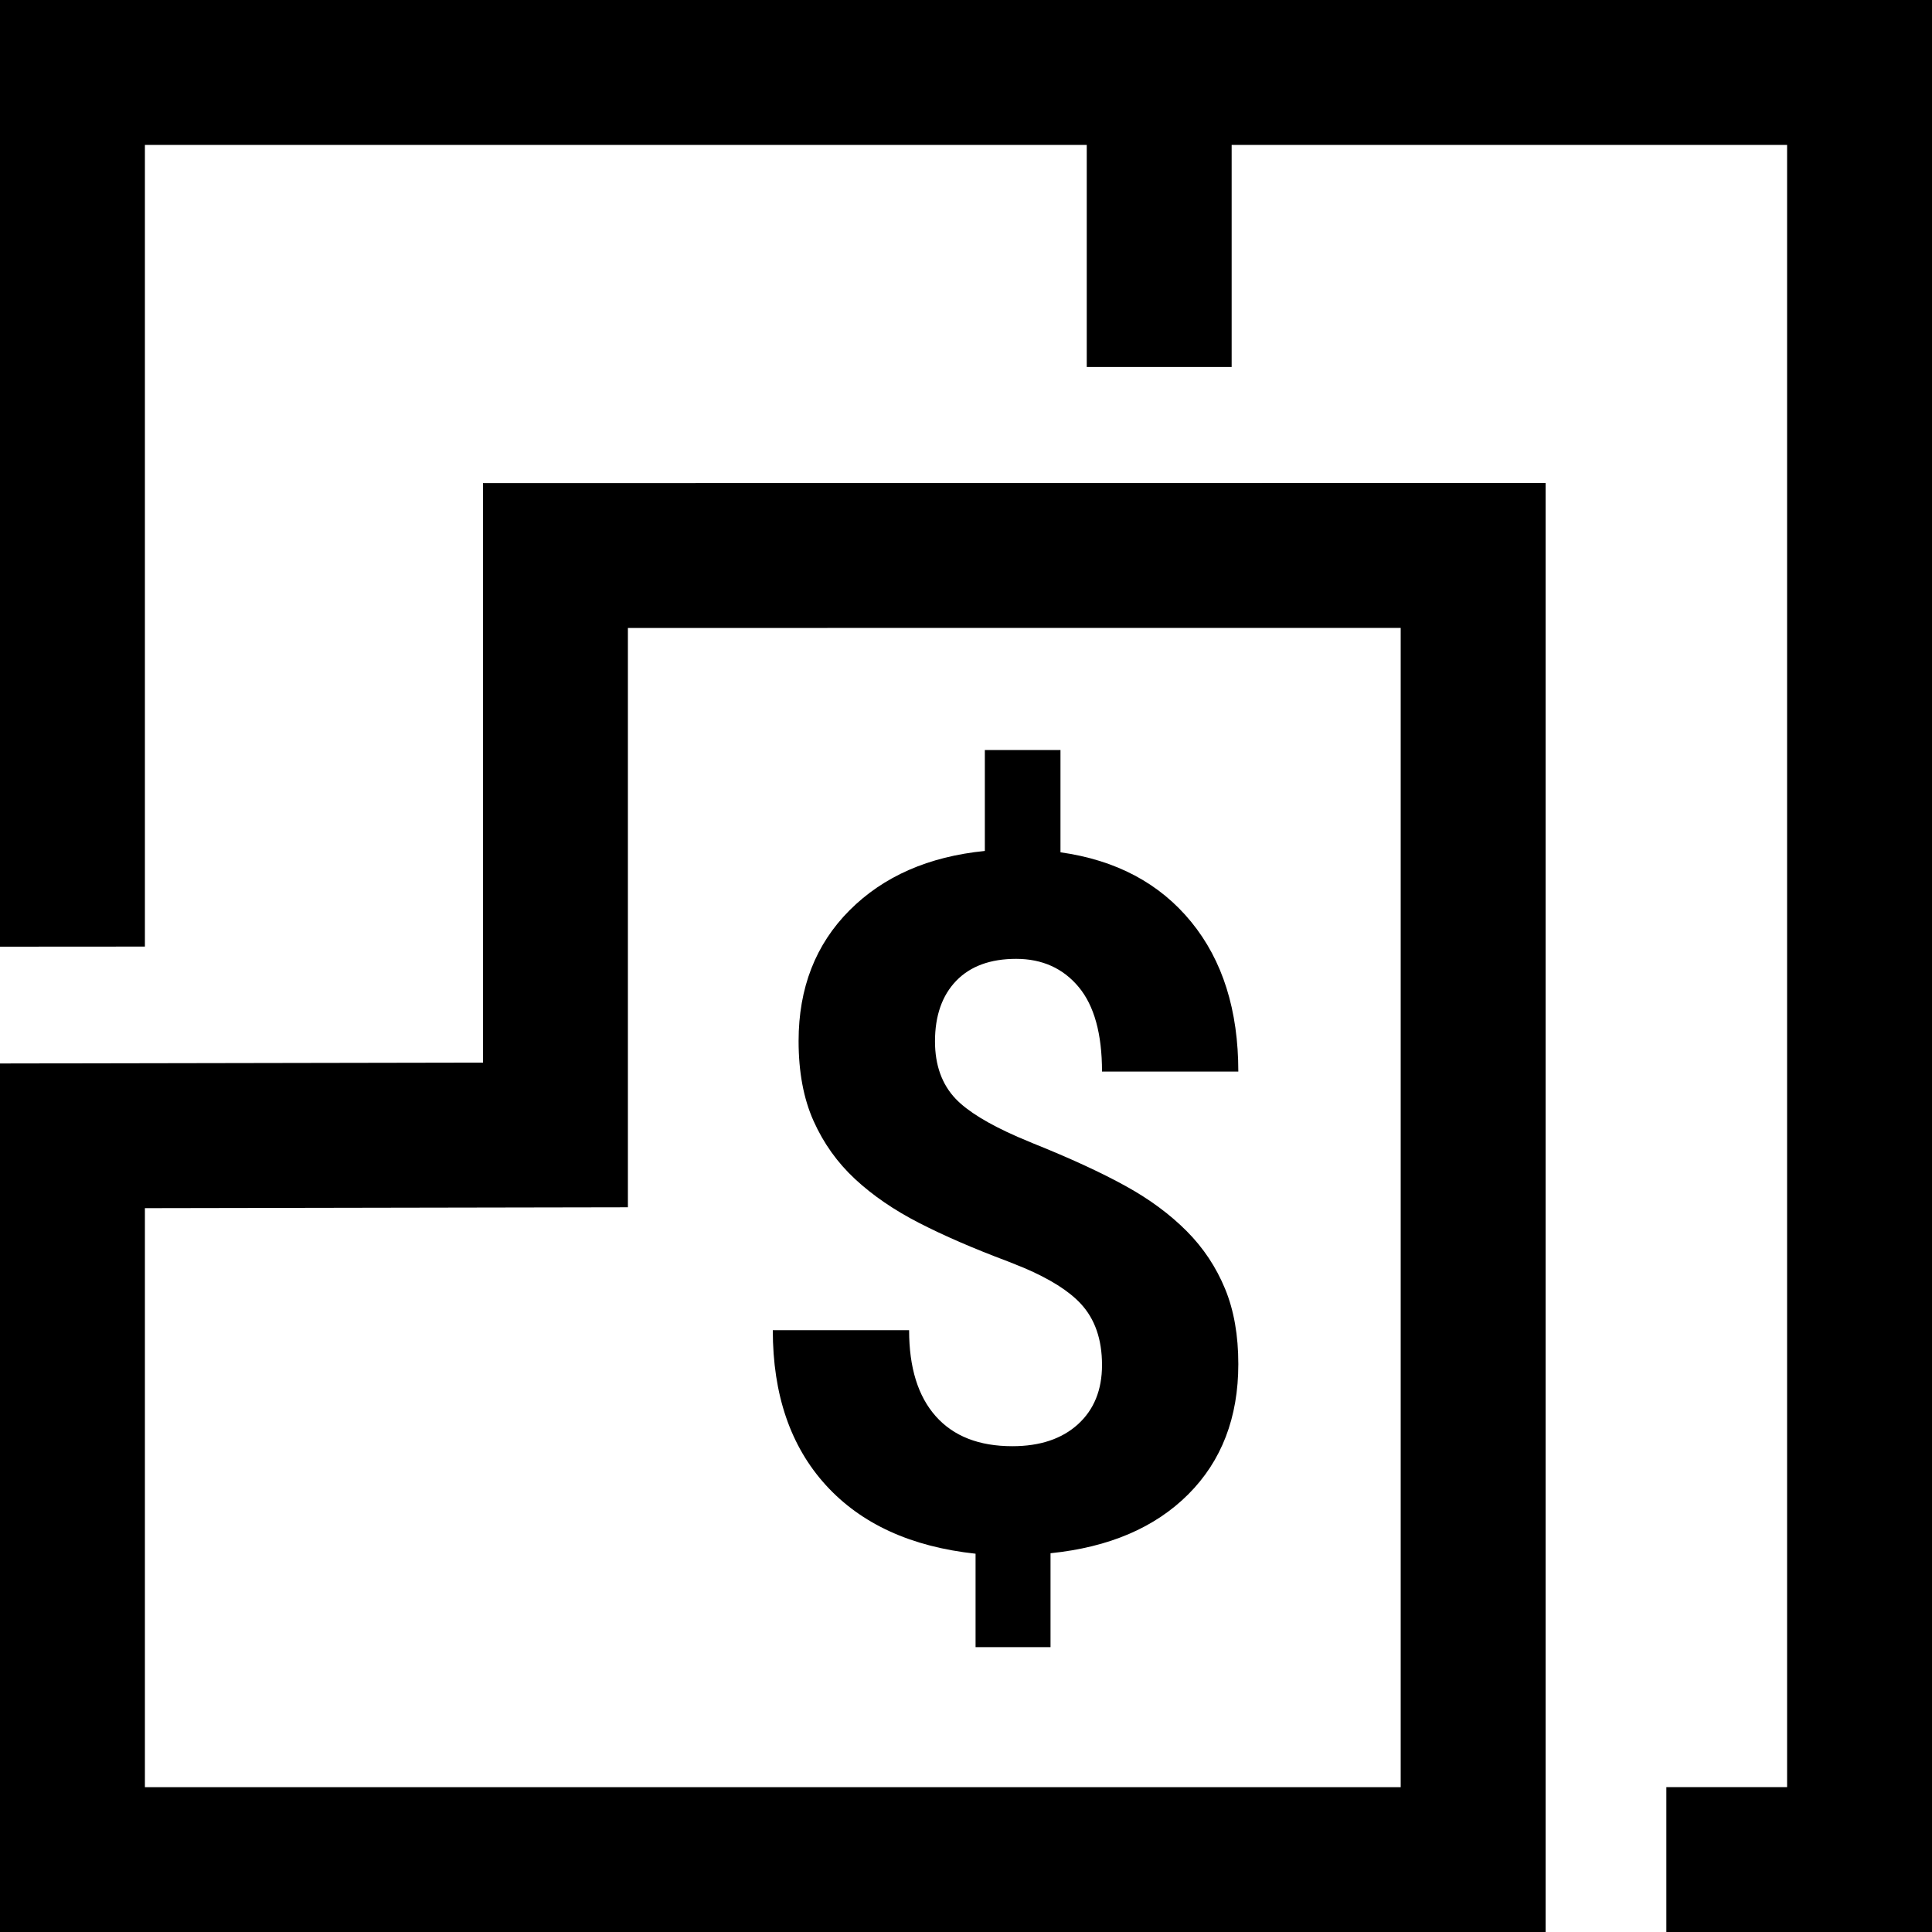 <svg xmlns="http://www.w3.org/2000/svg" id="lease-block" viewBox="0 0 20 20">
    <path d="m20 0v20h-2.75v-1.5h1.25v-17h-5.75v2.299h-1.5v-2.299h-9.75v8.299l-1.5 1e-3v-9.8h20zm-4 5v15h-16v-8.991l5-0.009v-5.999l11-1e-3zm-1.5 1.5-8 7.2727e-4v5.997l-5 0.009v5.994h13v-12zm-3.522 1.263v1.06c0.576 0.081 1.027 0.321 1.353 0.72 0.326 0.399 0.488 0.916 0.488 1.55h-1.411c0-0.391-0.081-0.683-0.242-0.876s-0.377-0.291-0.647-0.291c-0.267 0-0.474 0.076-0.62 0.227-0.146 0.151-0.22 0.361-0.22 0.627 0 0.247 0.072 0.446 0.215 0.596 0.123 0.128 0.336 0.259 0.639 0.392l0.159 0.067c0.389 0.156 0.709 0.304 0.959 0.442 0.251 0.138 0.462 0.295 0.635 0.469s0.304 0.373 0.396 0.596 0.137 0.483 0.137 0.779c0 0.553-0.173 1.003-0.518 1.348s-0.82 0.548-1.426 0.61v0.972h-0.776v-0.967c-0.667-0.072-1.184-0.308-1.55-0.71-0.366-0.402-0.549-0.937-0.549-1.604h1.411c0 0.387 0.092 0.684 0.276 0.891 0.184 0.207 0.448 0.31 0.793 0.31 0.286 0 0.513-0.076 0.679-0.227 0.166-0.151 0.249-0.356 0.249-0.613 0-0.267-0.074-0.479-0.222-0.637-0.123-0.132-0.319-0.255-0.586-0.369l-0.169-0.068c-0.355-0.133-0.661-0.266-0.918-0.398-0.257-0.132-0.478-0.283-0.662-0.454s-0.327-0.372-0.43-0.603c-0.103-0.231-0.154-0.506-0.154-0.825 0-0.55 0.176-1.001 0.527-1.353s0.819-0.557 1.401-0.615v-1.045h0.781z"/>
  </svg>
